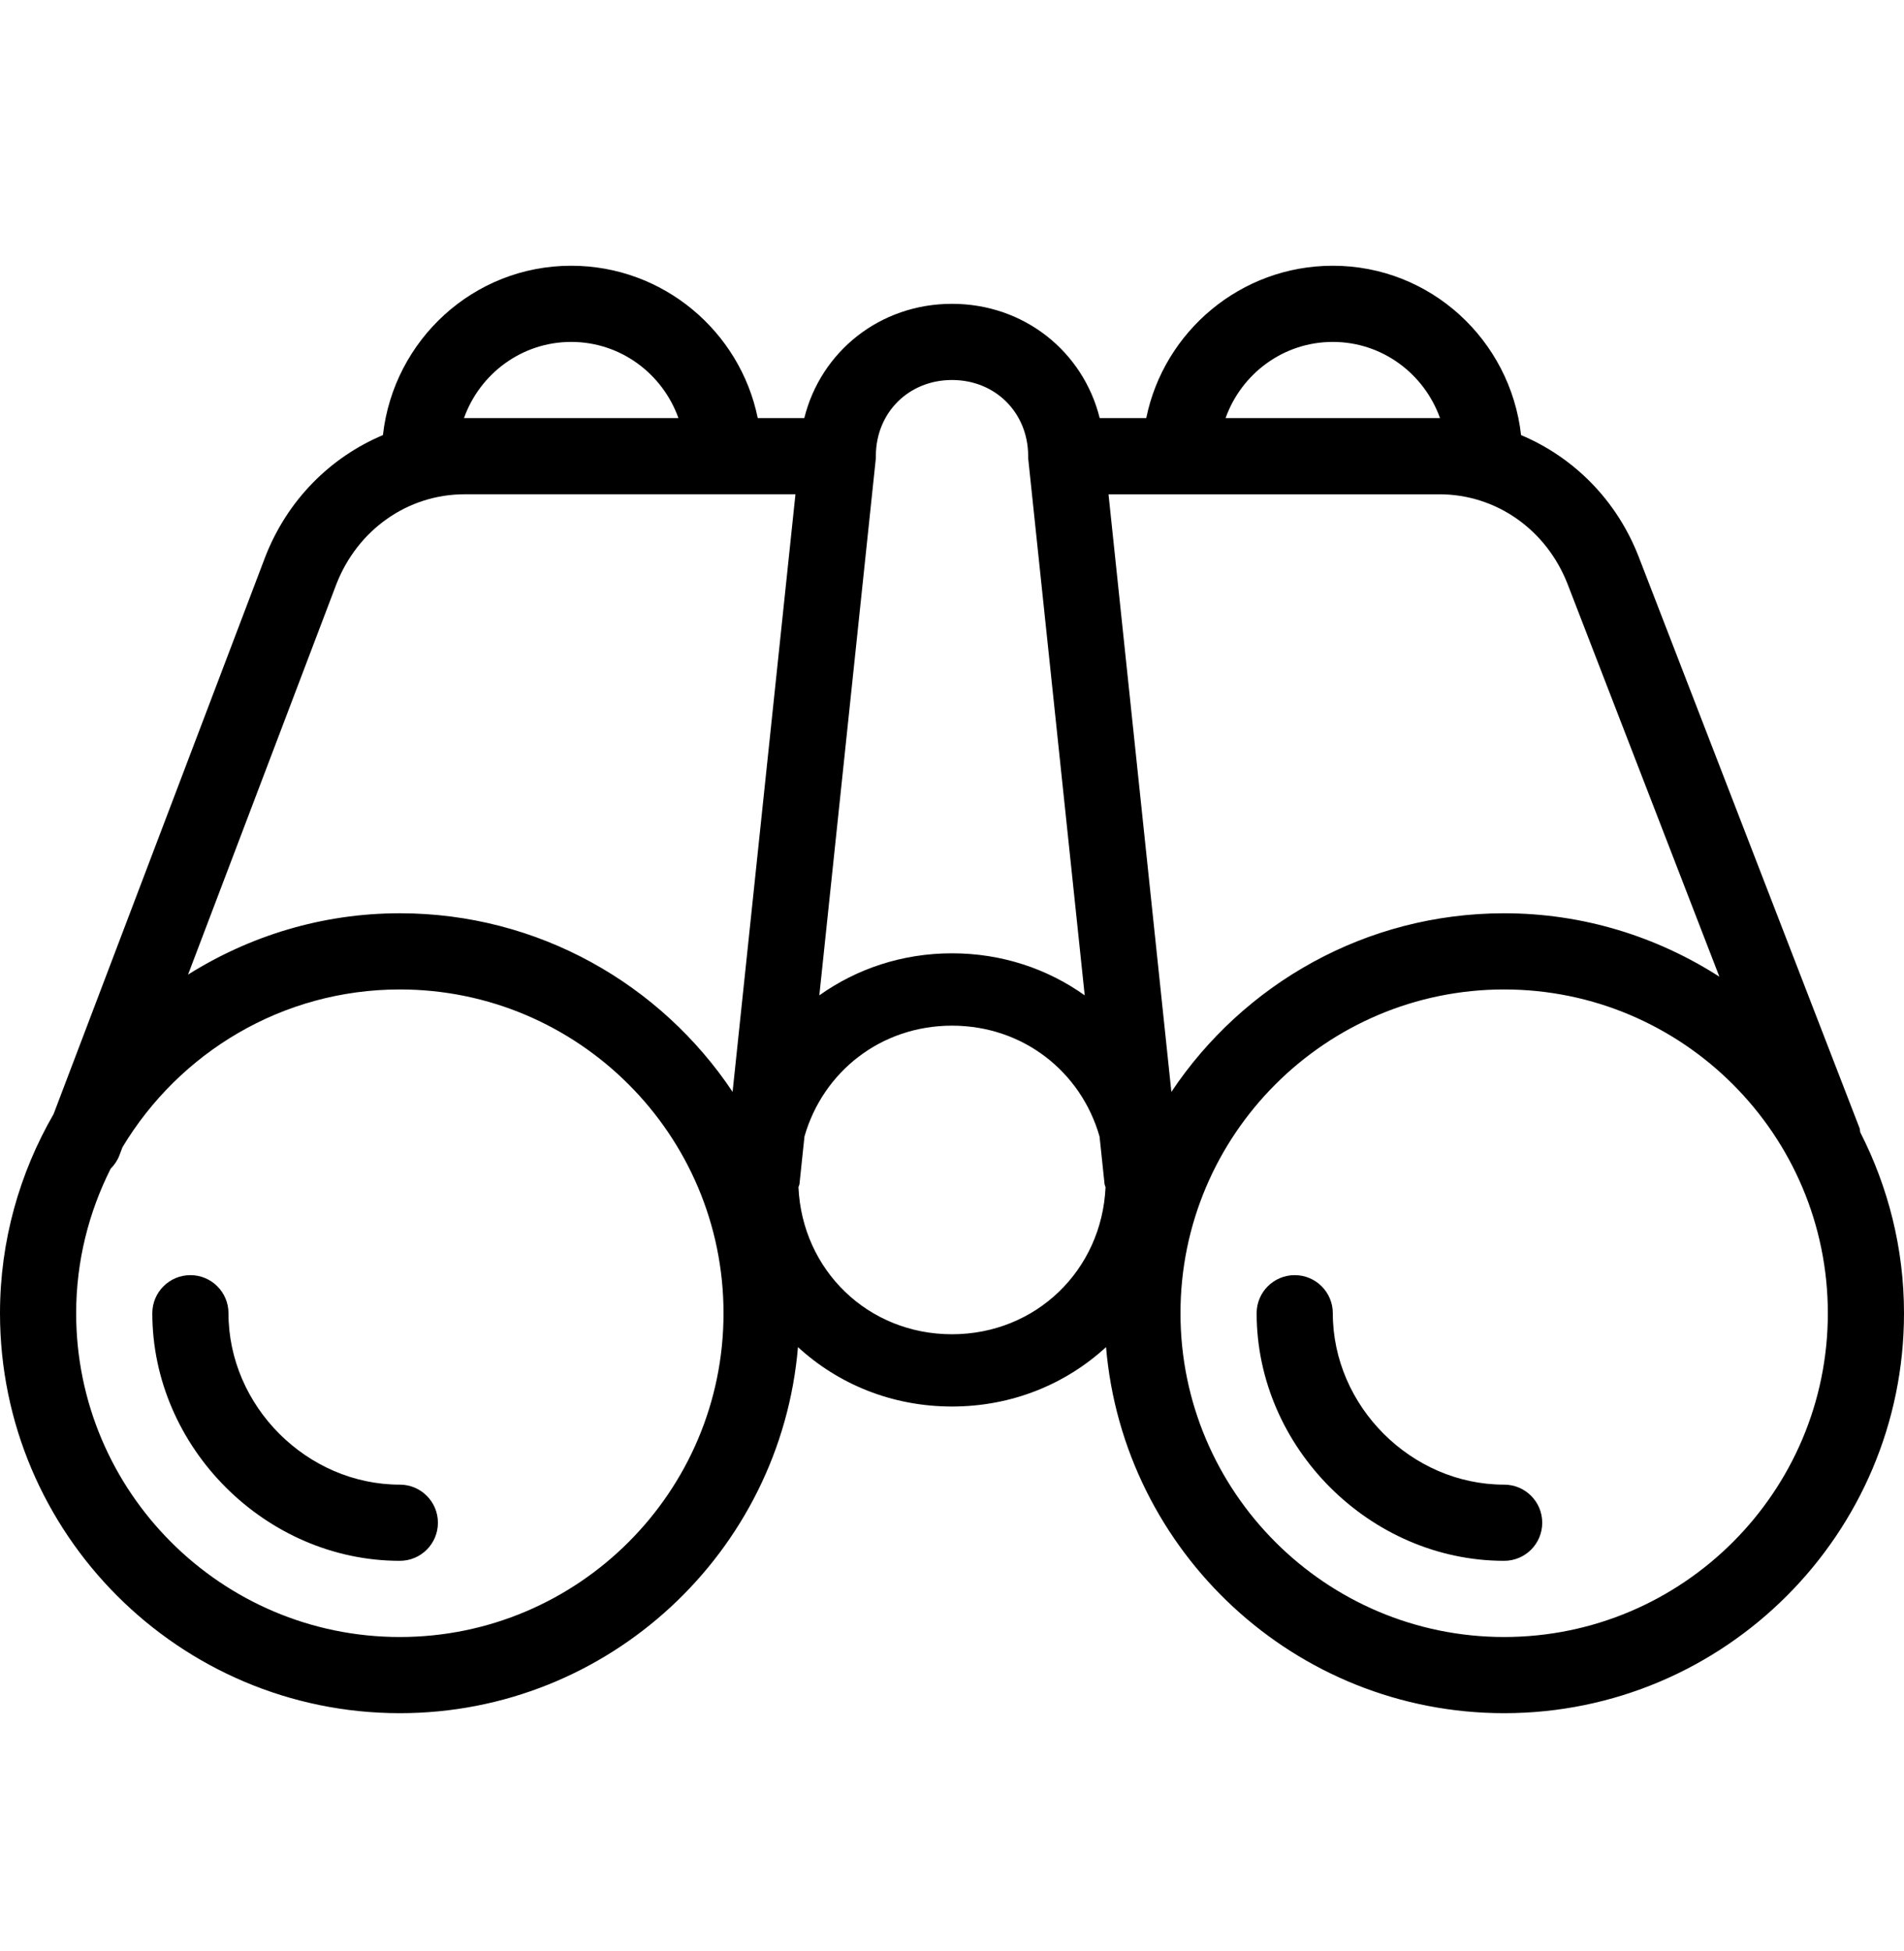 <?xml version="1.0" encoding="utf-8"?>
<!-- Generator: Adobe Illustrator 16.0.0, SVG Export Plug-In . SVG Version: 6.00 Build 0)  -->
<!DOCTYPE svg PUBLIC "-//W3C//DTD SVG 1.1//EN" "http://www.w3.org/Graphics/SVG/1.1/DTD/svg11.dtd">
<svg version="1.1" id="Layer_1" xmlns="http://www.w3.org/2000/svg" xmlns:xlink="http://www.w3.org/1999/xlink" x="0px" y="0px"
	 width="256px" height="262.279px" viewBox="0 0 256 262.279" enable-background="new 0 0 256 262.279" xml:space="preserve">
<path d="M58.88,204.68c0,2.832-2.293,5.12-5.12,5.12c-18.038,0-33.28-15.242-33.28-33.28c0-2.831,2.294-5.119,5.12-5.119
	s5.12,2.288,5.12,5.119c0,12.488,10.552,23.041,23.04,23.041C56.586,199.561,58.88,201.849,58.88,204.68z M202.24,199.561
	c-12.488,0-23.04-10.553-23.04-23.041c0-2.831-2.289-5.119-5.12-5.119c-2.832,0-5.12,2.288-5.12,5.119
	c0,18.038,15.242,33.28,33.28,33.28c2.831,0,5.119-2.288,5.119-5.12C207.359,201.849,205.071,199.561,202.24,199.561z M256,176.52
	c0,29.646-24.115,53.76-53.76,53.76c-28.109,0-51.205-21.688-53.529-49.207c-5.402,4.966-12.632,7.986-20.711,7.986
	c-8.08,0-15.309-3.021-20.71-7.986c-2.324,27.52-25.426,49.207-53.53,49.207C24.115,230.279,0,206.165,0,176.52
	c0-9.748,2.647-18.872,7.204-26.768l28.457-74.89c2.975-7.654,8.755-13.399,15.826-16.379C52.92,45.719,63.657,35.72,76.8,35.72
	c12.36,0,22.702,8.812,25.083,20.48h6.257c2.217-8.93,10.153-15.36,19.86-15.36c9.707,0,17.639,6.431,19.86,15.36h6.257
	c2.381-11.668,12.723-20.48,25.083-20.48c13.144,0,23.88,9.994,25.313,22.763c7.065,2.975,12.846,8.714,15.811,16.343l29.701,76.81
	c0.071,0.185,0.045,0.379,0.097,0.563C253.85,159.512,256,167.765,256,176.52z M164.782,56.2h28.754c0.03,0,0.056,0.005,0.081,0.005
	c-2.119-5.949-7.751-10.245-14.417-10.245C172.533,45.96,166.902,50.256,164.782,56.2z M149.043,66.44l8.453,80.328
	c9.651-14.459,26.097-24.008,44.744-24.008c10.654,0,20.572,3.154,28.938,8.525l-20.402-52.756
	c-2.852-7.342-9.621-12.088-17.239-12.088H149.043z M110.162,133.793c4.987-3.553,11.115-5.652,17.838-5.652
	s12.856,2.094,17.844,5.652l-7.568-71.869c-0.01-0.108-0.02-0.215-0.03-0.323c-0.005-0.118-0.005-0.23-0.005-0.343
	c-0.031-5.806-4.419-10.179-10.24-10.179s-10.214,4.373-10.24,10.184c0,0.103,0,0.21-0.005,0.312
	c-0.005,0.118-0.015,0.24-0.031,0.358L110.162,133.793z M62.382,56.205c0.026,0,0.057-0.005,0.082-0.005h28.754
	c-2.12-5.944-7.751-10.24-14.418-10.24C70.134,45.96,64.502,50.256,62.382,56.205z M25.283,131.003
	c8.269-5.192,18.012-8.244,28.477-8.244c18.642,0,35.093,9.549,44.739,24.003l8.453-80.323H62.464
	c-7.619,0-14.387,4.746-17.244,12.099L25.283,131.003z M97.28,176.52c0-23.997-19.522-43.52-43.52-43.52
	c-15.836,0-29.68,8.529-37.294,21.207l-0.415,1.096c-0.266,0.696-0.676,1.29-1.172,1.787c-2.944,5.852-4.639,12.441-4.639,19.43
	c0,23.998,19.522,43.521,43.52,43.521C77.757,220.04,97.28,200.518,97.28,176.52z M148.645,159.583
	c-0.031-0.153-0.119-0.286-0.134-0.445l-0.671-6.364c-2.473-8.684-10.256-14.909-19.84-14.909c-9.58,0-17.357,6.221-19.835,14.899
	l-0.671,6.374c-0.015,0.159-0.107,0.286-0.138,0.44c0.502,11.151,9.349,19.768,20.644,19.768
	C139.295,179.342,148.137,170.729,148.645,159.583z M245.76,176.52c0-23.997-19.522-43.52-43.52-43.52
	c-23.998,0-43.52,19.522-43.52,43.52c0,23.998,19.521,43.521,43.52,43.521C226.237,220.04,245.76,200.518,245.76,176.52z"/>
</svg>
